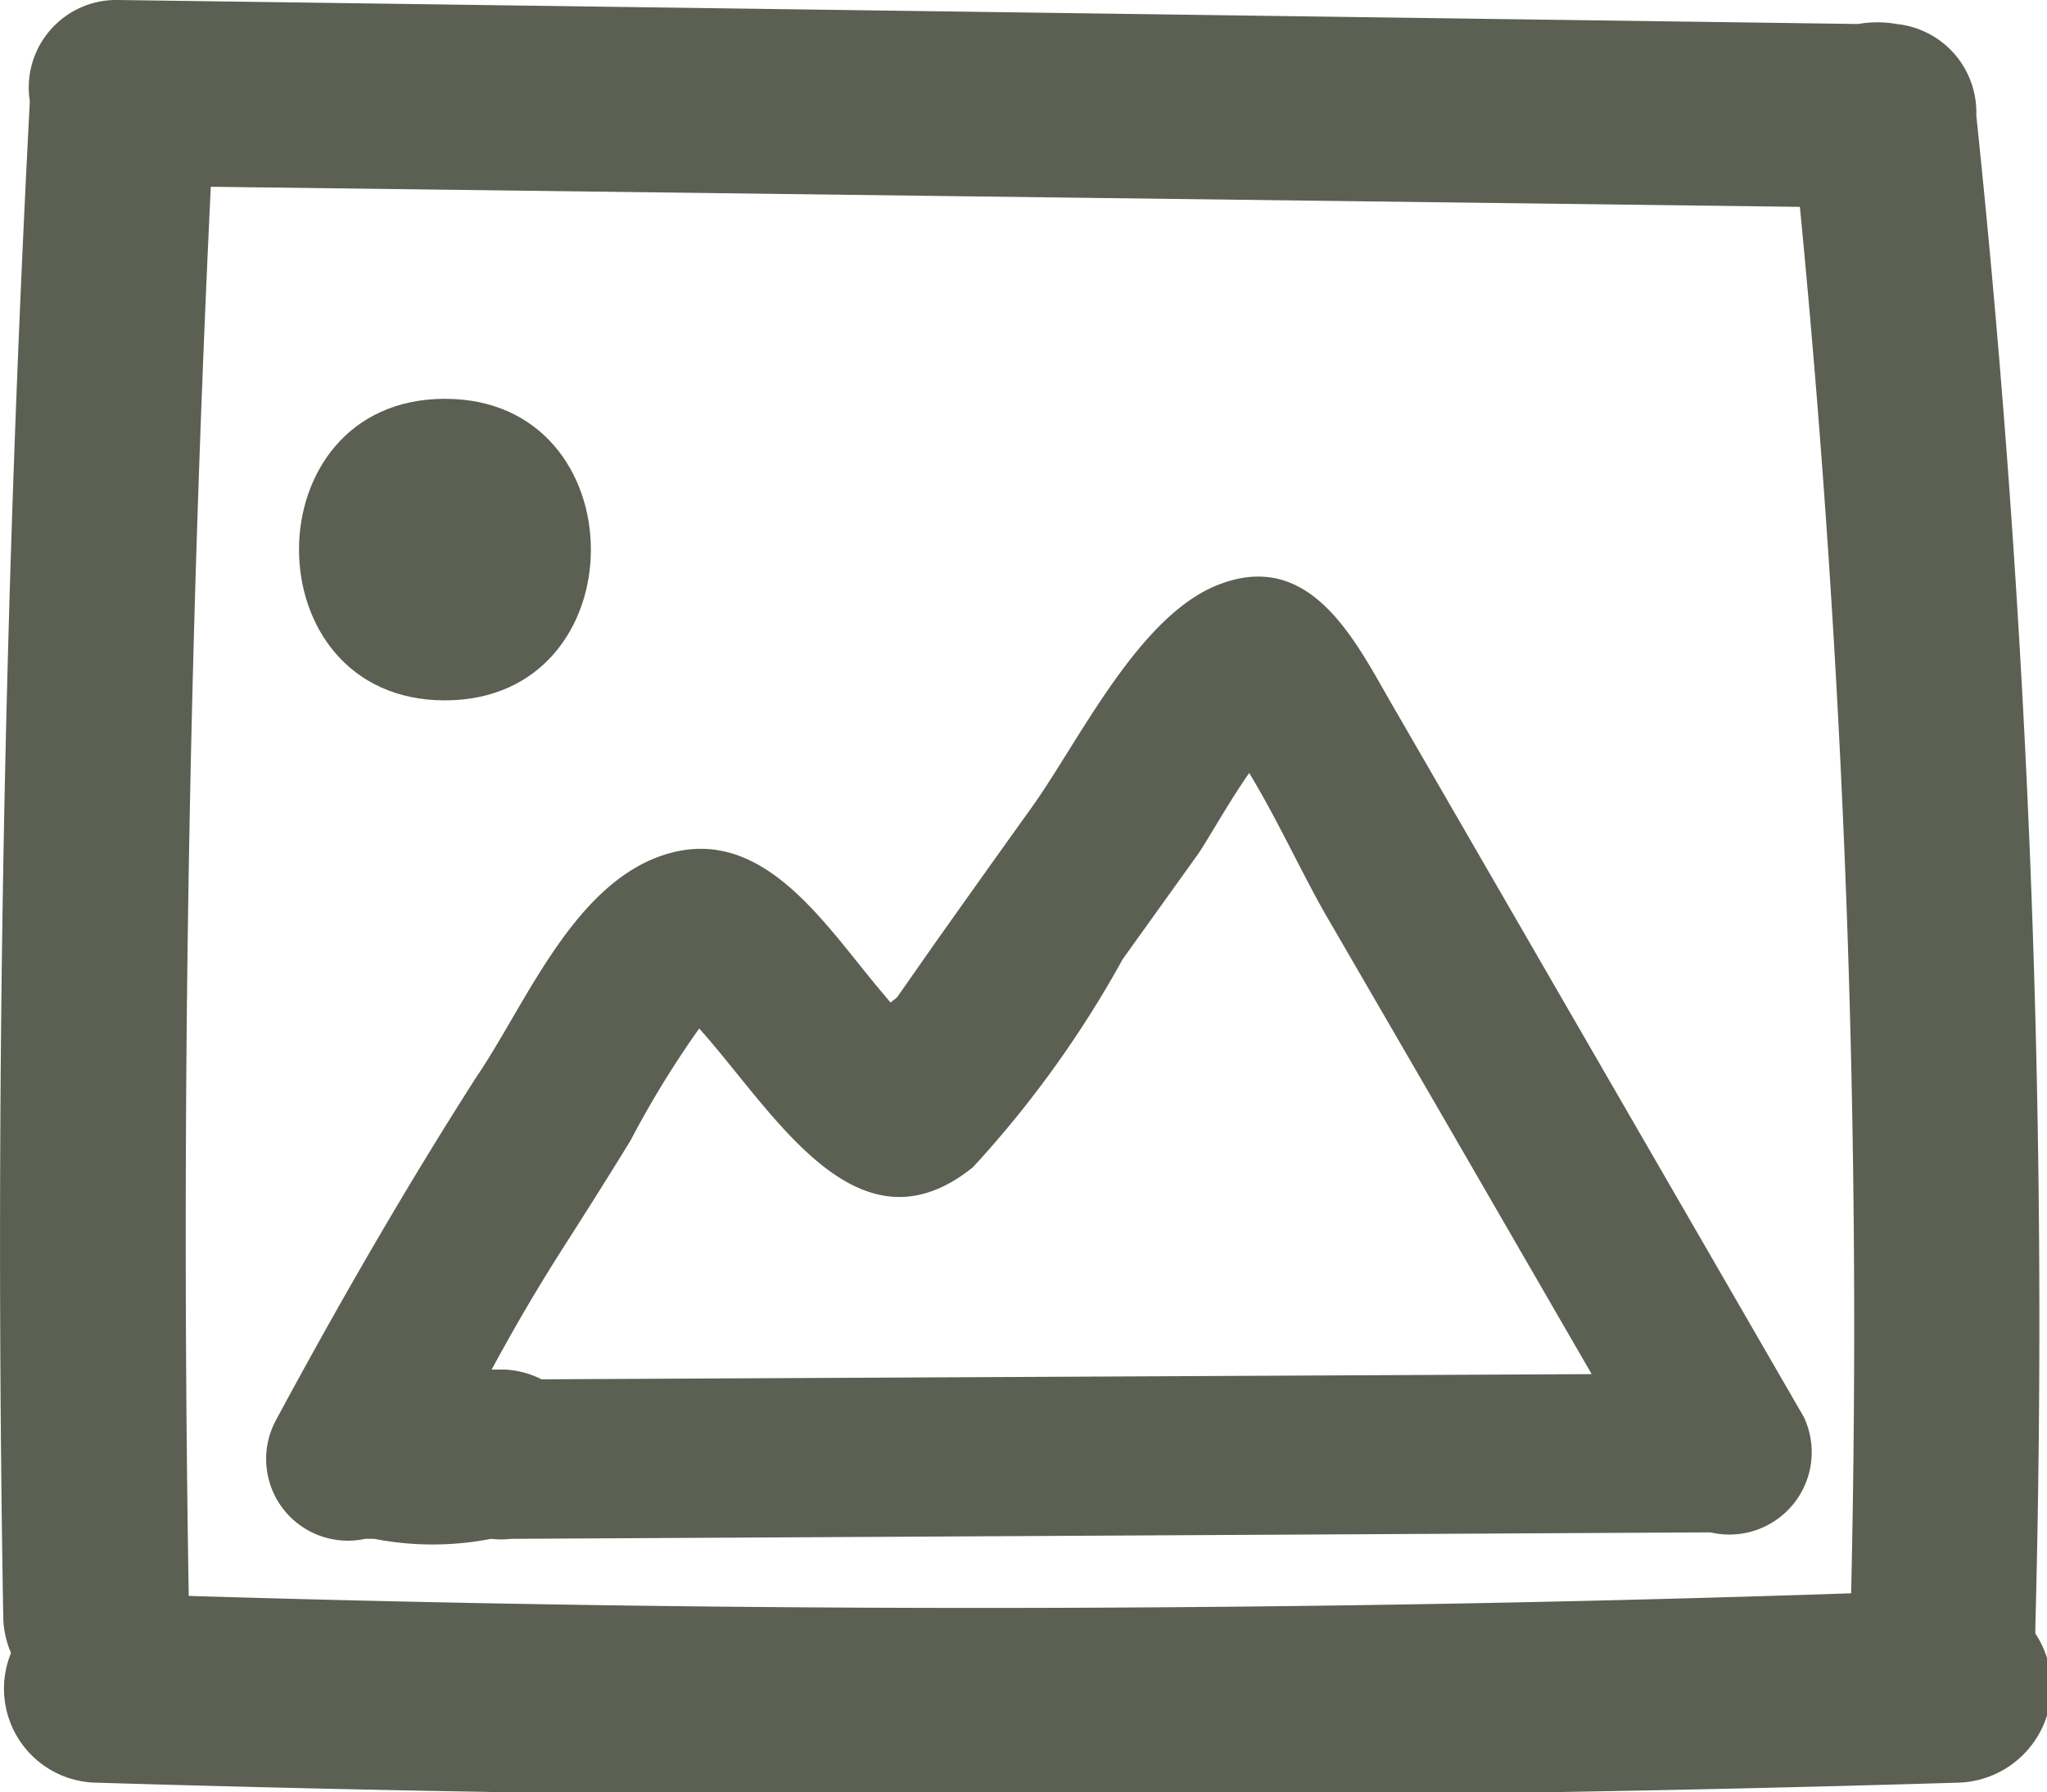 <svg id="Layer_1" data-name="Layer 1" xmlns="http://www.w3.org/2000/svg" viewBox="0 0 31.56 27.64"><defs><style>.cls-1{fill:#5b6053;}</style></defs><title>image</title><path class="cls-1" d="M31.38,25.19s0-.05,0-0.09a178.44,178.44,0,0,0-.91-23.32A1.37,1.37,0,0,0,29.24.37a1.69,1.69,0,0,0-.59,0L1.83,0A1.35,1.35,0,0,0,.46,1.56v0Q-0.15,13.25.05,24.93a1.47,1.47,0,0,0,.12.56,1.45,1.45,0,0,0,1.31,2q14.35,0.43,28.71,0A1.48,1.48,0,0,0,31.38,25.19ZM2.91,24.61Q2.73,13.74,3.25,2.88l24.5,0.31a178.47,178.47,0,0,1,.79,21.38Q15.73,25,2.91,24.61Z"/><path class="cls-1" d="M27.81,21.85L21.54,11c-0.59-1-1.26-2.53-2.71-2-1.26.45-2.19,2.43-2.93,3.46q-0.76,1.06-1.51,2.12l-0.56.8-0.1.08-0.1-.12c-0.86-1-1.8-2.58-3.28-2.19s-2.23,2.32-3,3.45c-1.1,1.72-2.12,3.49-3.09,5.29a1.26,1.26,0,0,0,1.37,1.84l0.14,0a4.7,4.7,0,0,0,1.8,0,1.36,1.36,0,0,0,.31,0l18.49-.1A1.27,1.27,0,0,0,27.81,21.85ZM9.72,17.59a15.1,15.1,0,0,1,1.06-1.73C11.93,17.14,13.21,19.44,15,18a16.44,16.44,0,0,0,2.31-3.21l1.14-1.59c0.14-.19.48-0.81,0.81-1.28,0.43,0.71.8,1.52,1.17,2.17l1.74,3,2.37,4.1-16.19.08a1.41,1.41,0,0,0-.56-0.15H7.58q0.54-1,1.11-1.89T9.72,17.59Z"/><path class="cls-1" d="M6.86,6.15c-3,0-3,4.65,0,4.65S9.86,6.15,6.86,6.15Z"/></svg>